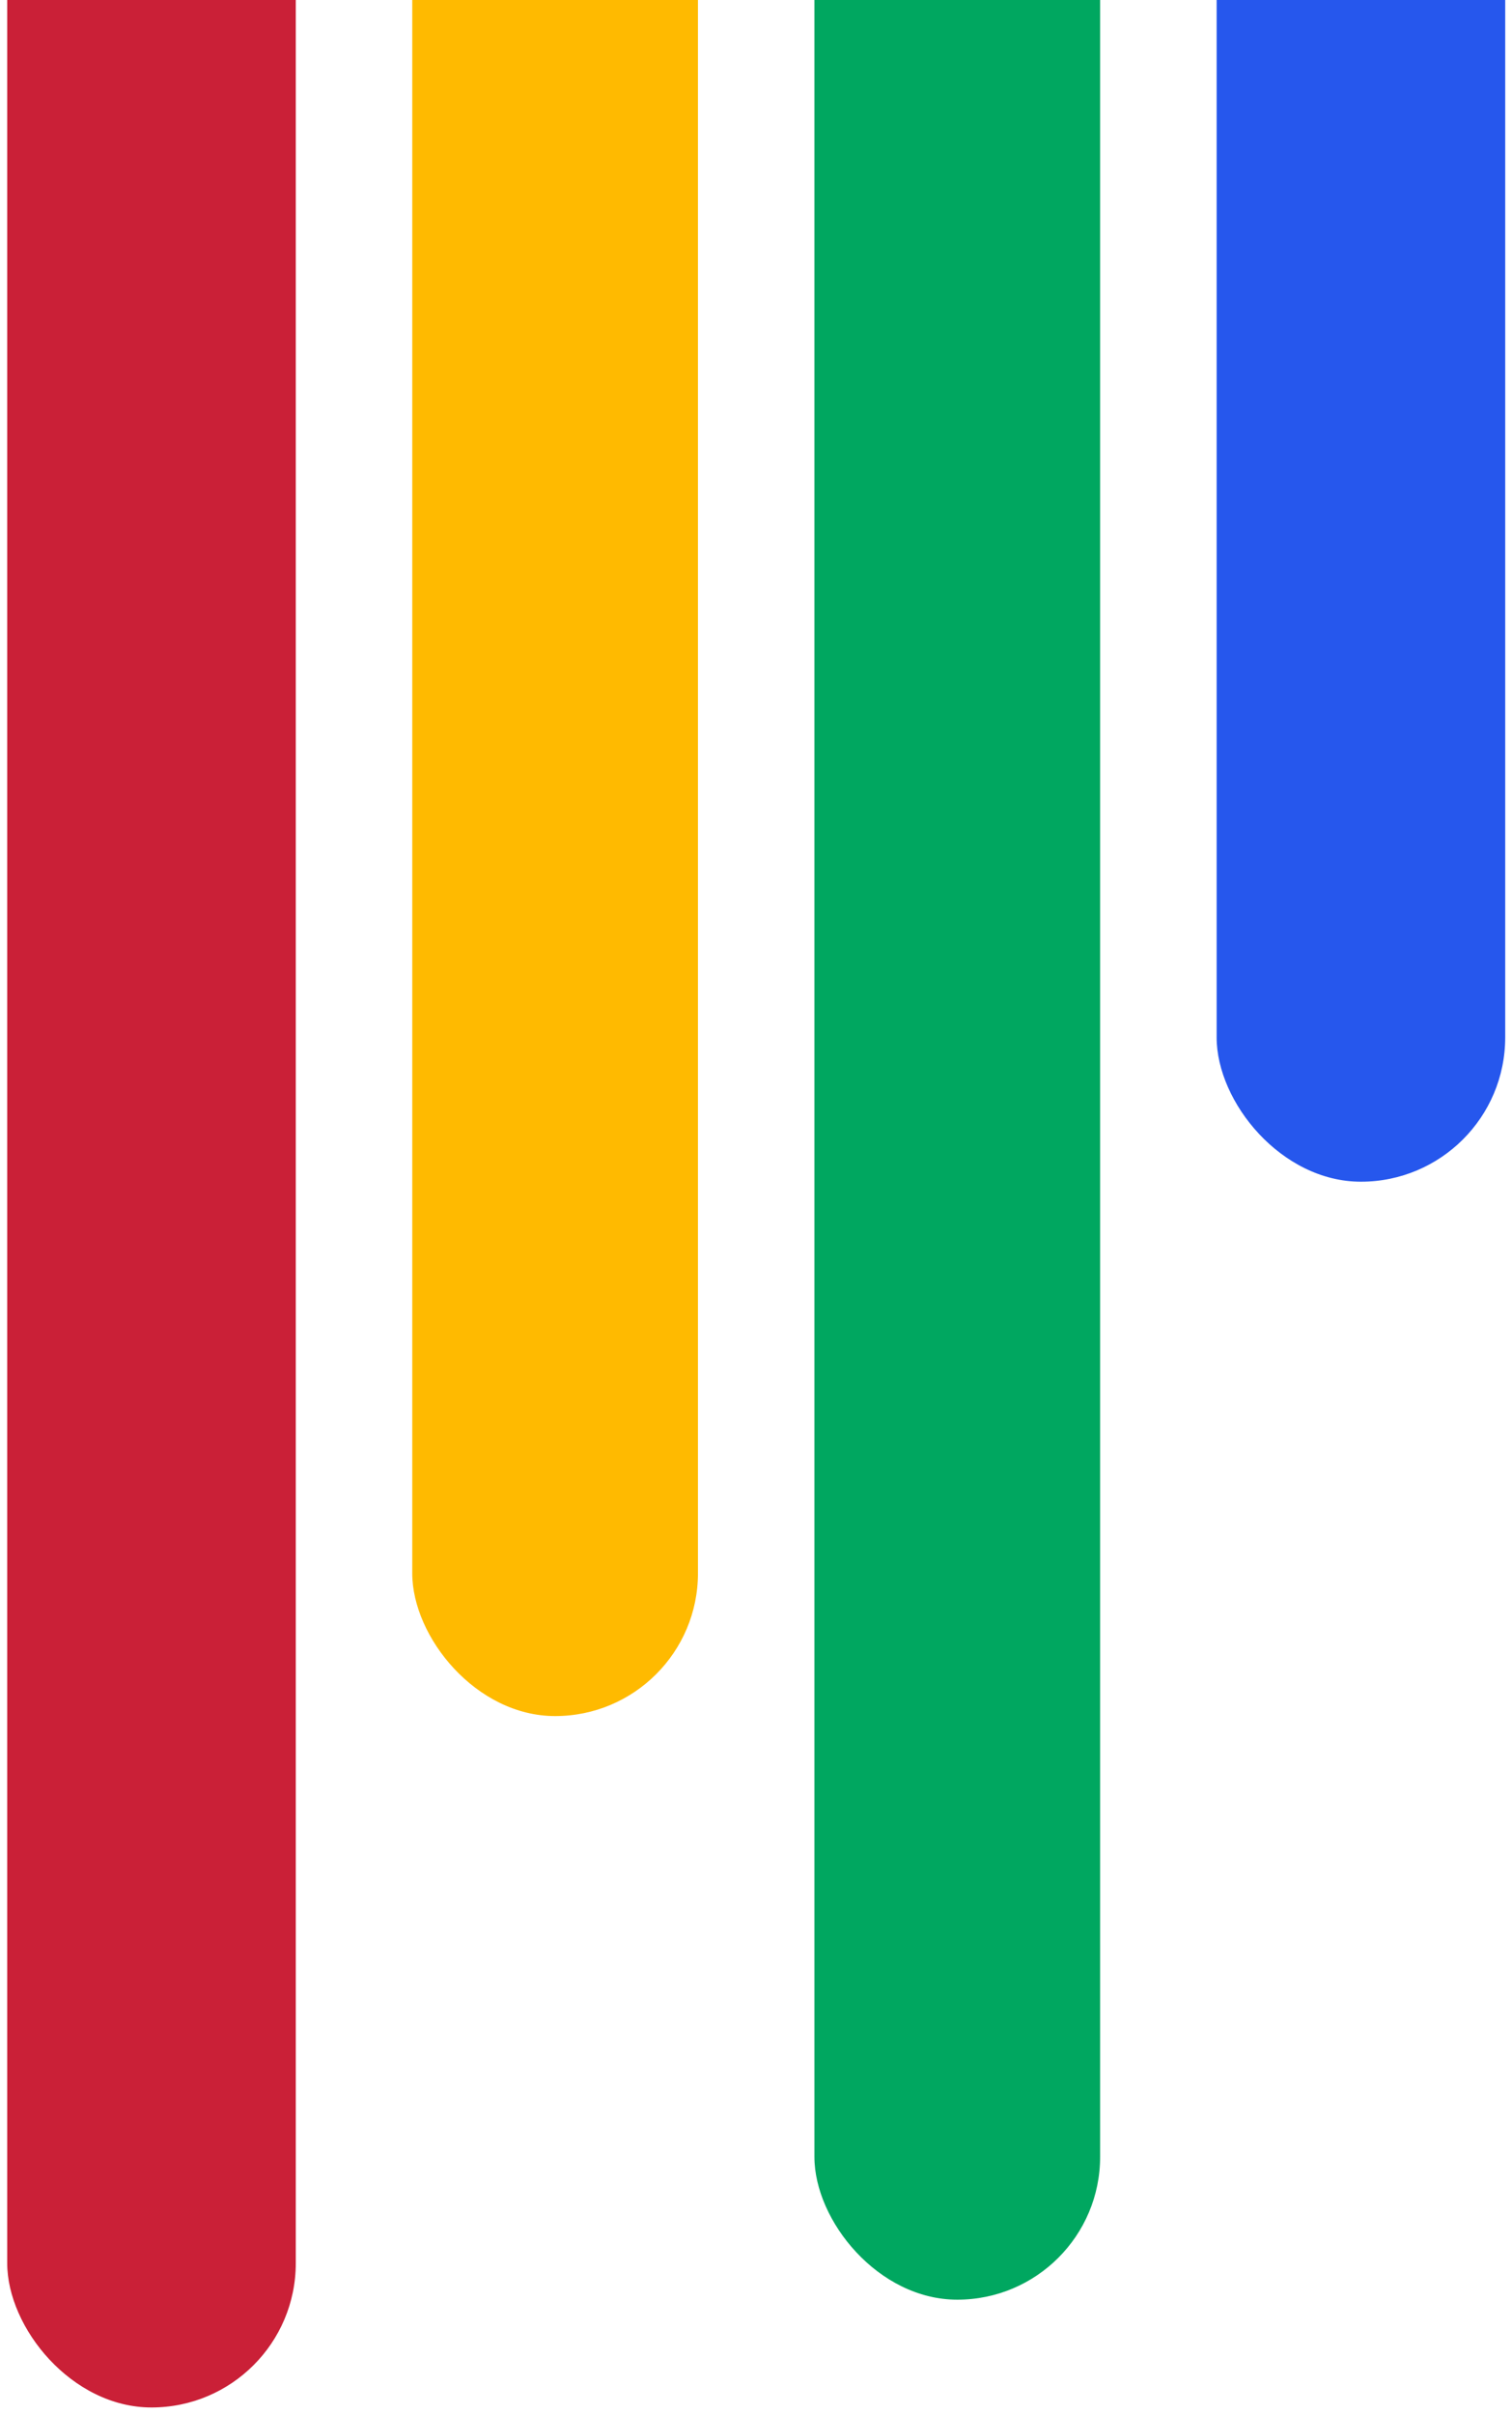 <svg width="109" height="174" viewBox="0 0 109 174" fill="none" xmlns="http://www.w3.org/2000/svg">
<rect x="0.52" y="-53.016" width="20.803" height="226.553" rx="10.401" fill="#CA2037"/>
<rect x="29.719" y="-102.854" width="20.597" height="226.553" rx="10.298" fill="#FFBA00"/>
<rect x="58.711" y="-60.955" width="20.597" height="226.722" rx="10.298" fill="#00A760"/>
<rect x="87.707" y="-141.373" width="20.803" height="226.553" rx="10.401" fill="#2657ED"/>
</svg>
